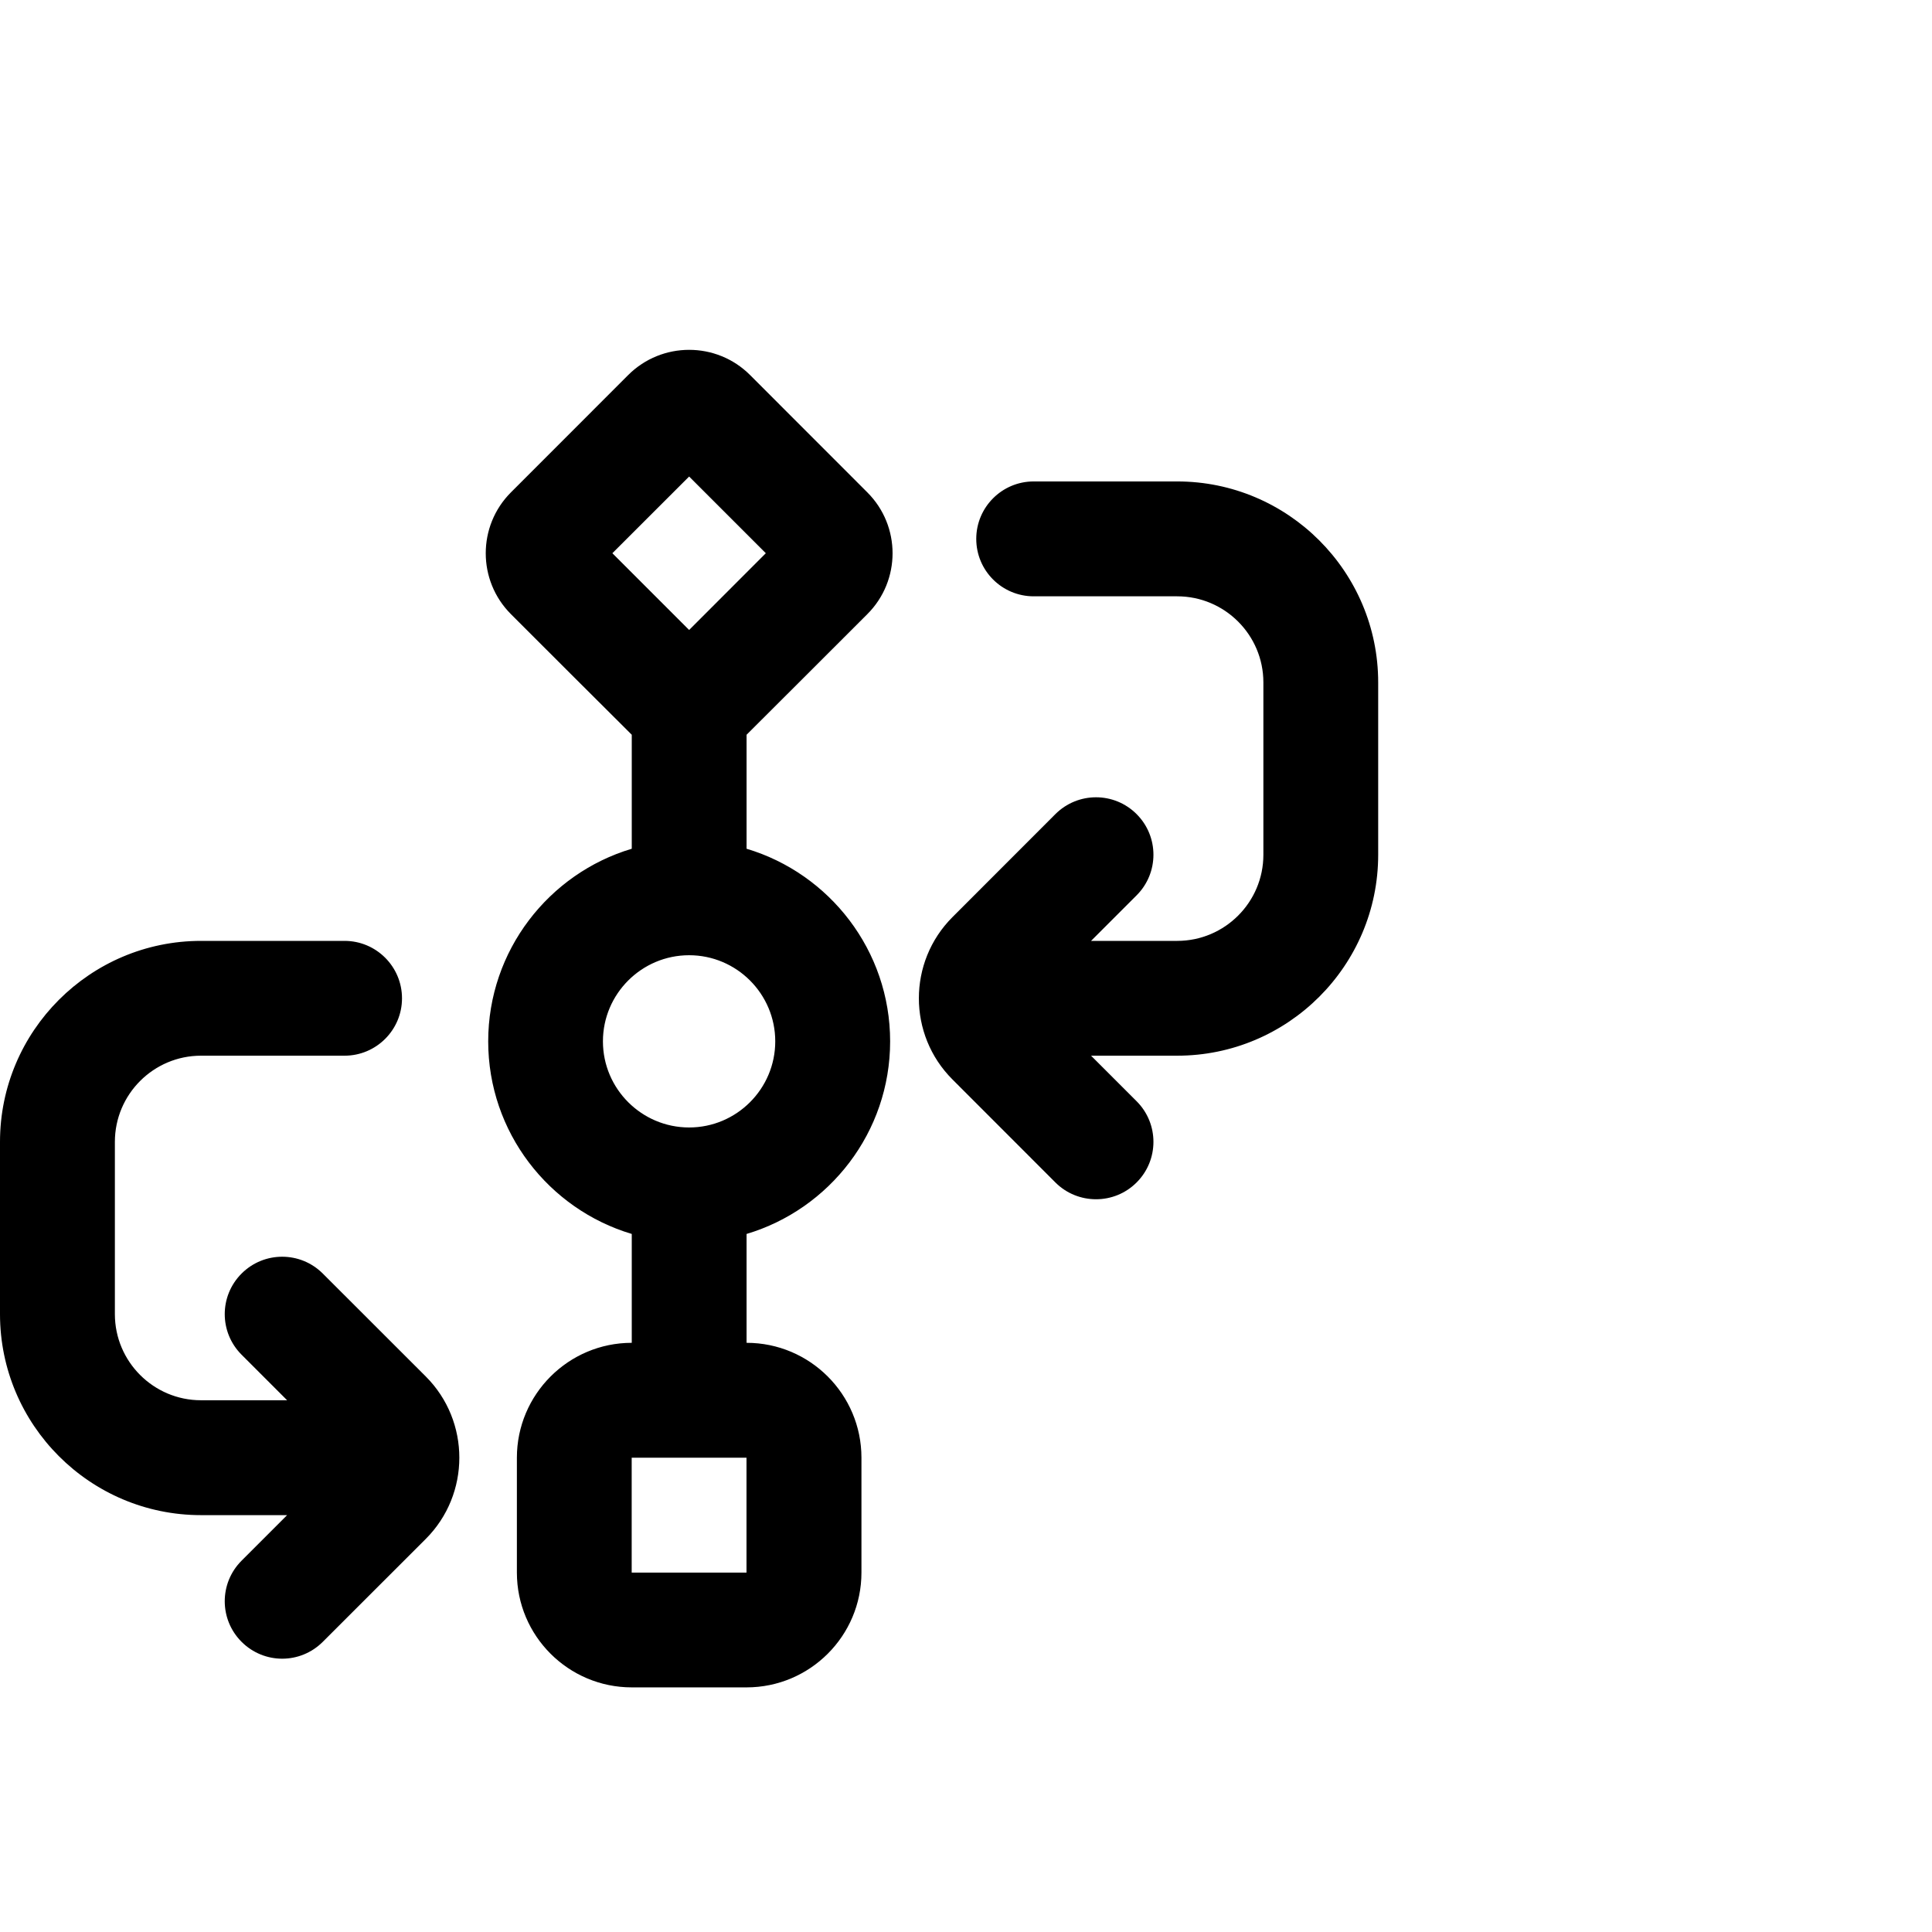<svg width="26" height="26" viewBox="0 0 26 26" fill="none" xmlns="http://www.w3.org/2000/svg">
<path d="M11.672 8.265C12.125 7.813 12.125 7.078 11.672 6.626L10.094 5.047C9.642 4.595 8.907 4.595 8.454 5.047L6.876 6.626C6.424 7.078 6.424 7.813 6.876 8.265C6.876 8.265 8.485 9.874 8.502 9.888V11.422C7.386 11.755 6.57 12.792 6.57 14.014C6.57 15.237 7.386 16.273 8.502 16.606V18.071C7.649 18.071 6.956 18.765 6.956 19.617V21.163C6.956 22.015 7.649 22.708 8.502 22.708H10.047C10.9 22.708 11.593 22.015 11.593 21.163V19.617C11.593 18.765 10.9 18.071 10.047 18.071V16.606C11.163 16.273 11.979 15.237 11.979 14.014C11.979 12.792 11.163 11.755 10.047 11.422V9.888C10.063 9.874 11.672 8.265 11.672 8.265ZM10.046 21.163H8.501V19.617H10.046V21.163ZM8.241 7.445L9.274 6.413L10.306 7.445L9.274 8.478L8.241 7.445ZM10.433 14.014C10.433 14.653 9.913 15.173 9.274 15.173C8.635 15.173 8.114 14.653 8.114 14.014C8.114 13.375 8.635 12.855 9.274 12.855C9.913 12.855 10.433 13.375 10.433 14.014ZM18.547 9.184V11.503C18.547 12.994 17.334 14.207 15.842 14.207H14.683L15.296 14.82C15.598 15.122 15.598 15.611 15.296 15.913C15.145 16.064 14.948 16.139 14.75 16.139C14.552 16.139 14.354 16.064 14.203 15.913L12.818 14.527C12.215 13.925 12.215 12.945 12.818 12.342L14.203 10.956C14.506 10.654 14.994 10.654 15.296 10.956C15.598 11.258 15.598 11.747 15.296 12.049L14.683 12.662H15.842C16.482 12.662 17.002 12.142 17.002 11.503V9.184C17.002 8.545 16.482 8.025 15.842 8.025H13.911C13.484 8.025 13.138 7.679 13.138 7.252C13.138 6.826 13.484 6.479 13.911 6.479H15.842C17.334 6.479 18.547 7.693 18.547 9.184ZM5.73 18.524C6.332 19.126 6.332 20.108 5.73 20.71L4.344 22.095C4.193 22.246 3.995 22.322 3.798 22.322C3.6 22.322 3.402 22.246 3.251 22.095C2.949 21.793 2.949 21.305 3.251 21.003L3.864 20.39H2.705C1.213 20.39 0 19.177 0 17.685V15.367C0 13.875 1.213 12.662 2.705 12.662H4.637C5.063 12.662 5.41 13.008 5.41 13.435C5.41 13.861 5.063 14.207 4.637 14.207H2.705C2.066 14.207 1.546 14.727 1.546 15.367V17.685C1.546 18.324 2.066 18.844 2.705 18.844H3.864L3.251 18.231C2.949 17.929 2.949 17.441 3.251 17.139C3.553 16.837 4.042 16.837 4.344 17.139L5.73 18.524Z" fill="black"/>
</svg>
